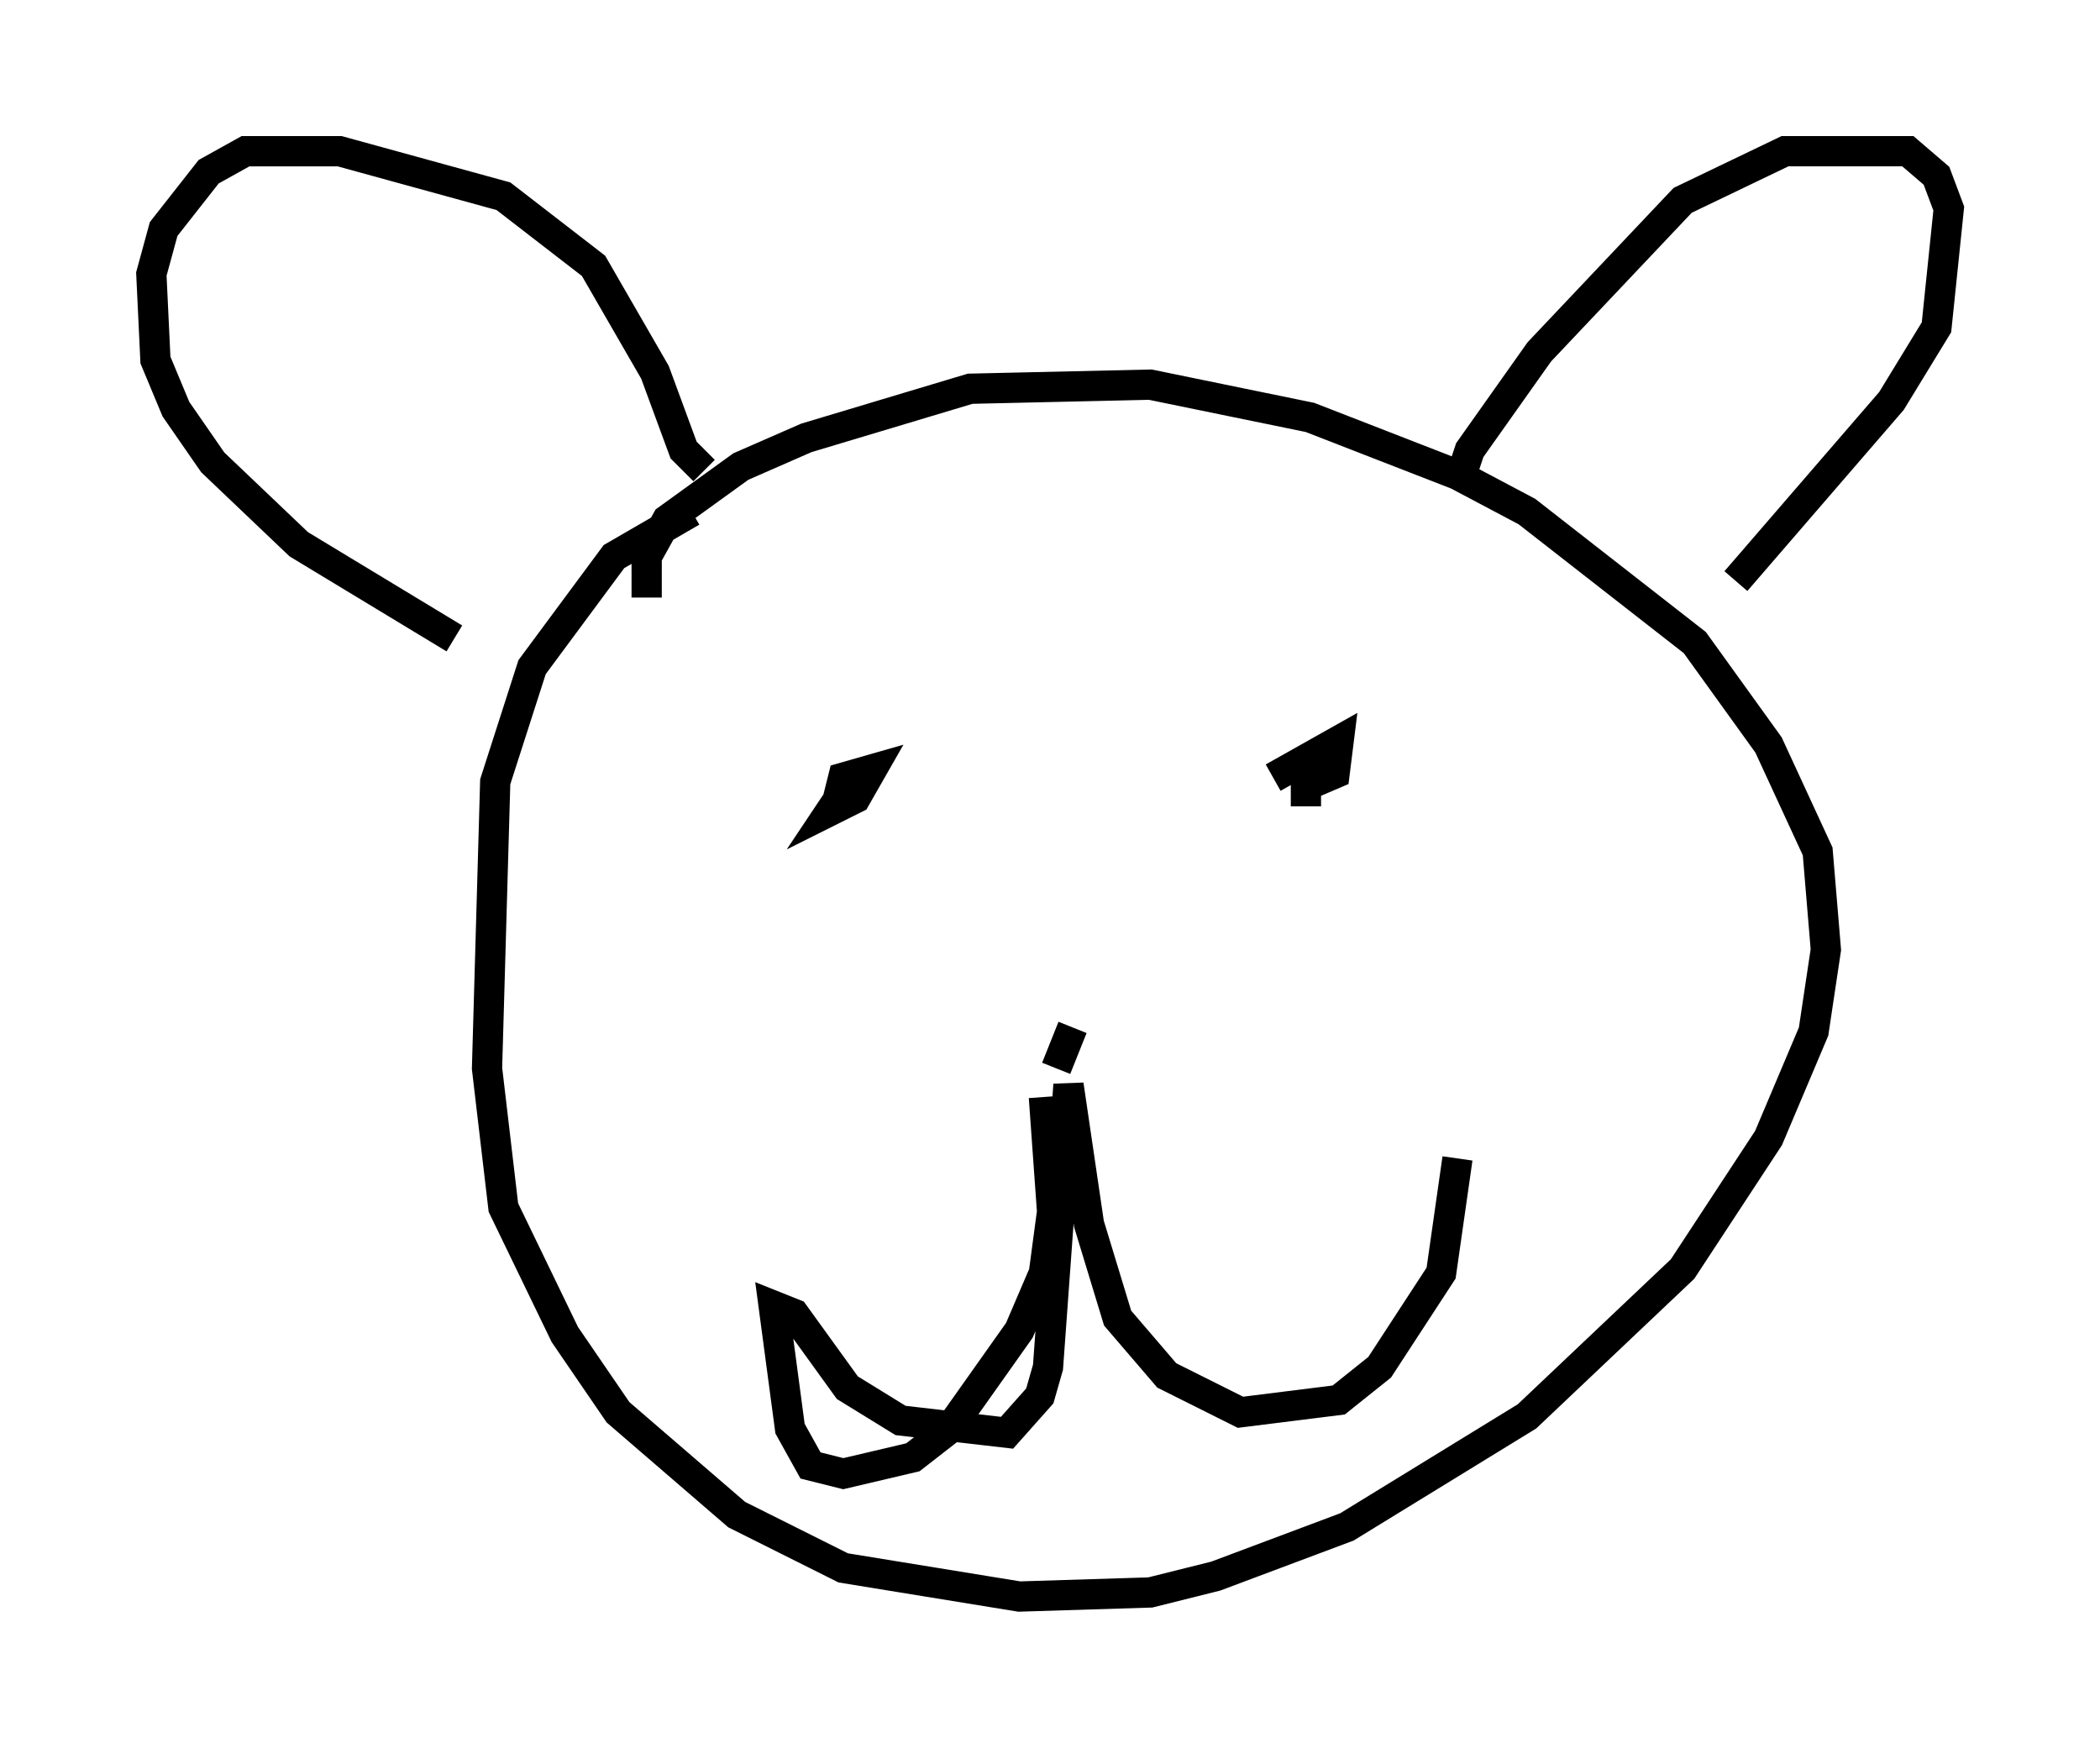 <?xml version="1.0" encoding="utf-8" ?>
<svg baseProfile="full" height="57.767" version="1.1" width="69.404" xmlns="http://www.w3.org/2000/svg" xmlns:ev="http://www.w3.org/2001/xml-events" xmlns:xlink="http://www.w3.org/1999/xlink"><defs /><rect fill="white" height="57.767" width="69.404" x="0" y="0" /><path d="M24.621, 17.178 m-1.759, -0.271 l-2.571, 1.488 -2.706, 3.654 l-1.218, 3.789 -0.271, 9.472 l0.541, 4.601 2.03, 4.195 l1.759, 2.571 3.924, 3.383 l3.518, 1.759 5.819, 0.947 l4.33, -0.135 2.165, -0.541 l4.33, -1.624 5.954, -3.654 l5.142, -4.871 2.842, -4.33 l1.488, -3.518 0.406, -2.706 l-0.271, -3.248 -1.624, -3.518 l-2.436, -3.383 -5.548, -4.33 l-2.3, -1.218 -4.871, -1.894 l-5.277, -1.083 -5.954, 0.135 l-5.413, 1.624 -2.165, 0.947 l-2.436, 1.759 -0.677, 1.218 l0.0, 1.353 m6.225, 7.036 l0.271, -1.083 0.947, -0.271 l-0.541, 0.947 -0.812, 0.406 l0.271, -0.406 m14.344, -0.677 l2.165, -1.218 -0.135, 1.083 l-0.947, 0.406 0.0, 0.677 m-7.713, 7.307 l-0.541, 1.353 m-0.406, 0.947 l0.271, 3.789 -0.271, 2.03 l-0.812, 1.894 -2.3, 3.248 l-1.218, 0.947 -2.3, 0.541 l-1.083, -0.271 -0.677, -1.218 l-0.541, -4.059 0.677, 0.271 l1.759, 2.436 1.759, 1.083 l3.518, 0.406 1.083, -1.218 l0.271, -0.947 0.677, -9.337 l0.677, 4.601 0.947, 3.112 l1.624, 1.894 2.436, 1.218 l3.248, -0.406 1.353, -1.083 l2.03, -3.112 0.541, -3.789 m0.0, -22.192 l0.406, -1.218 2.3, -3.248 l4.736, -5.007 3.383, -1.624 l4.059, 0.0 0.947, 0.812 l0.406, 1.083 -0.406, 3.924 l-1.488, 2.436 -5.142, 5.954 m-34.1, -3.654 l-0.677, -0.677 -0.947, -2.571 l-2.03, -3.518 -2.977, -2.3 l-5.413, -1.488 -3.112, 0.0 l-1.218, 0.677 -1.488, 1.894 l-0.406, 1.488 0.135, 2.842 l0.677, 1.624 1.218, 1.759 l2.842, 2.706 5.142, 3.112 " fill="none" stroke="black" stroke-width="1" /></svg>